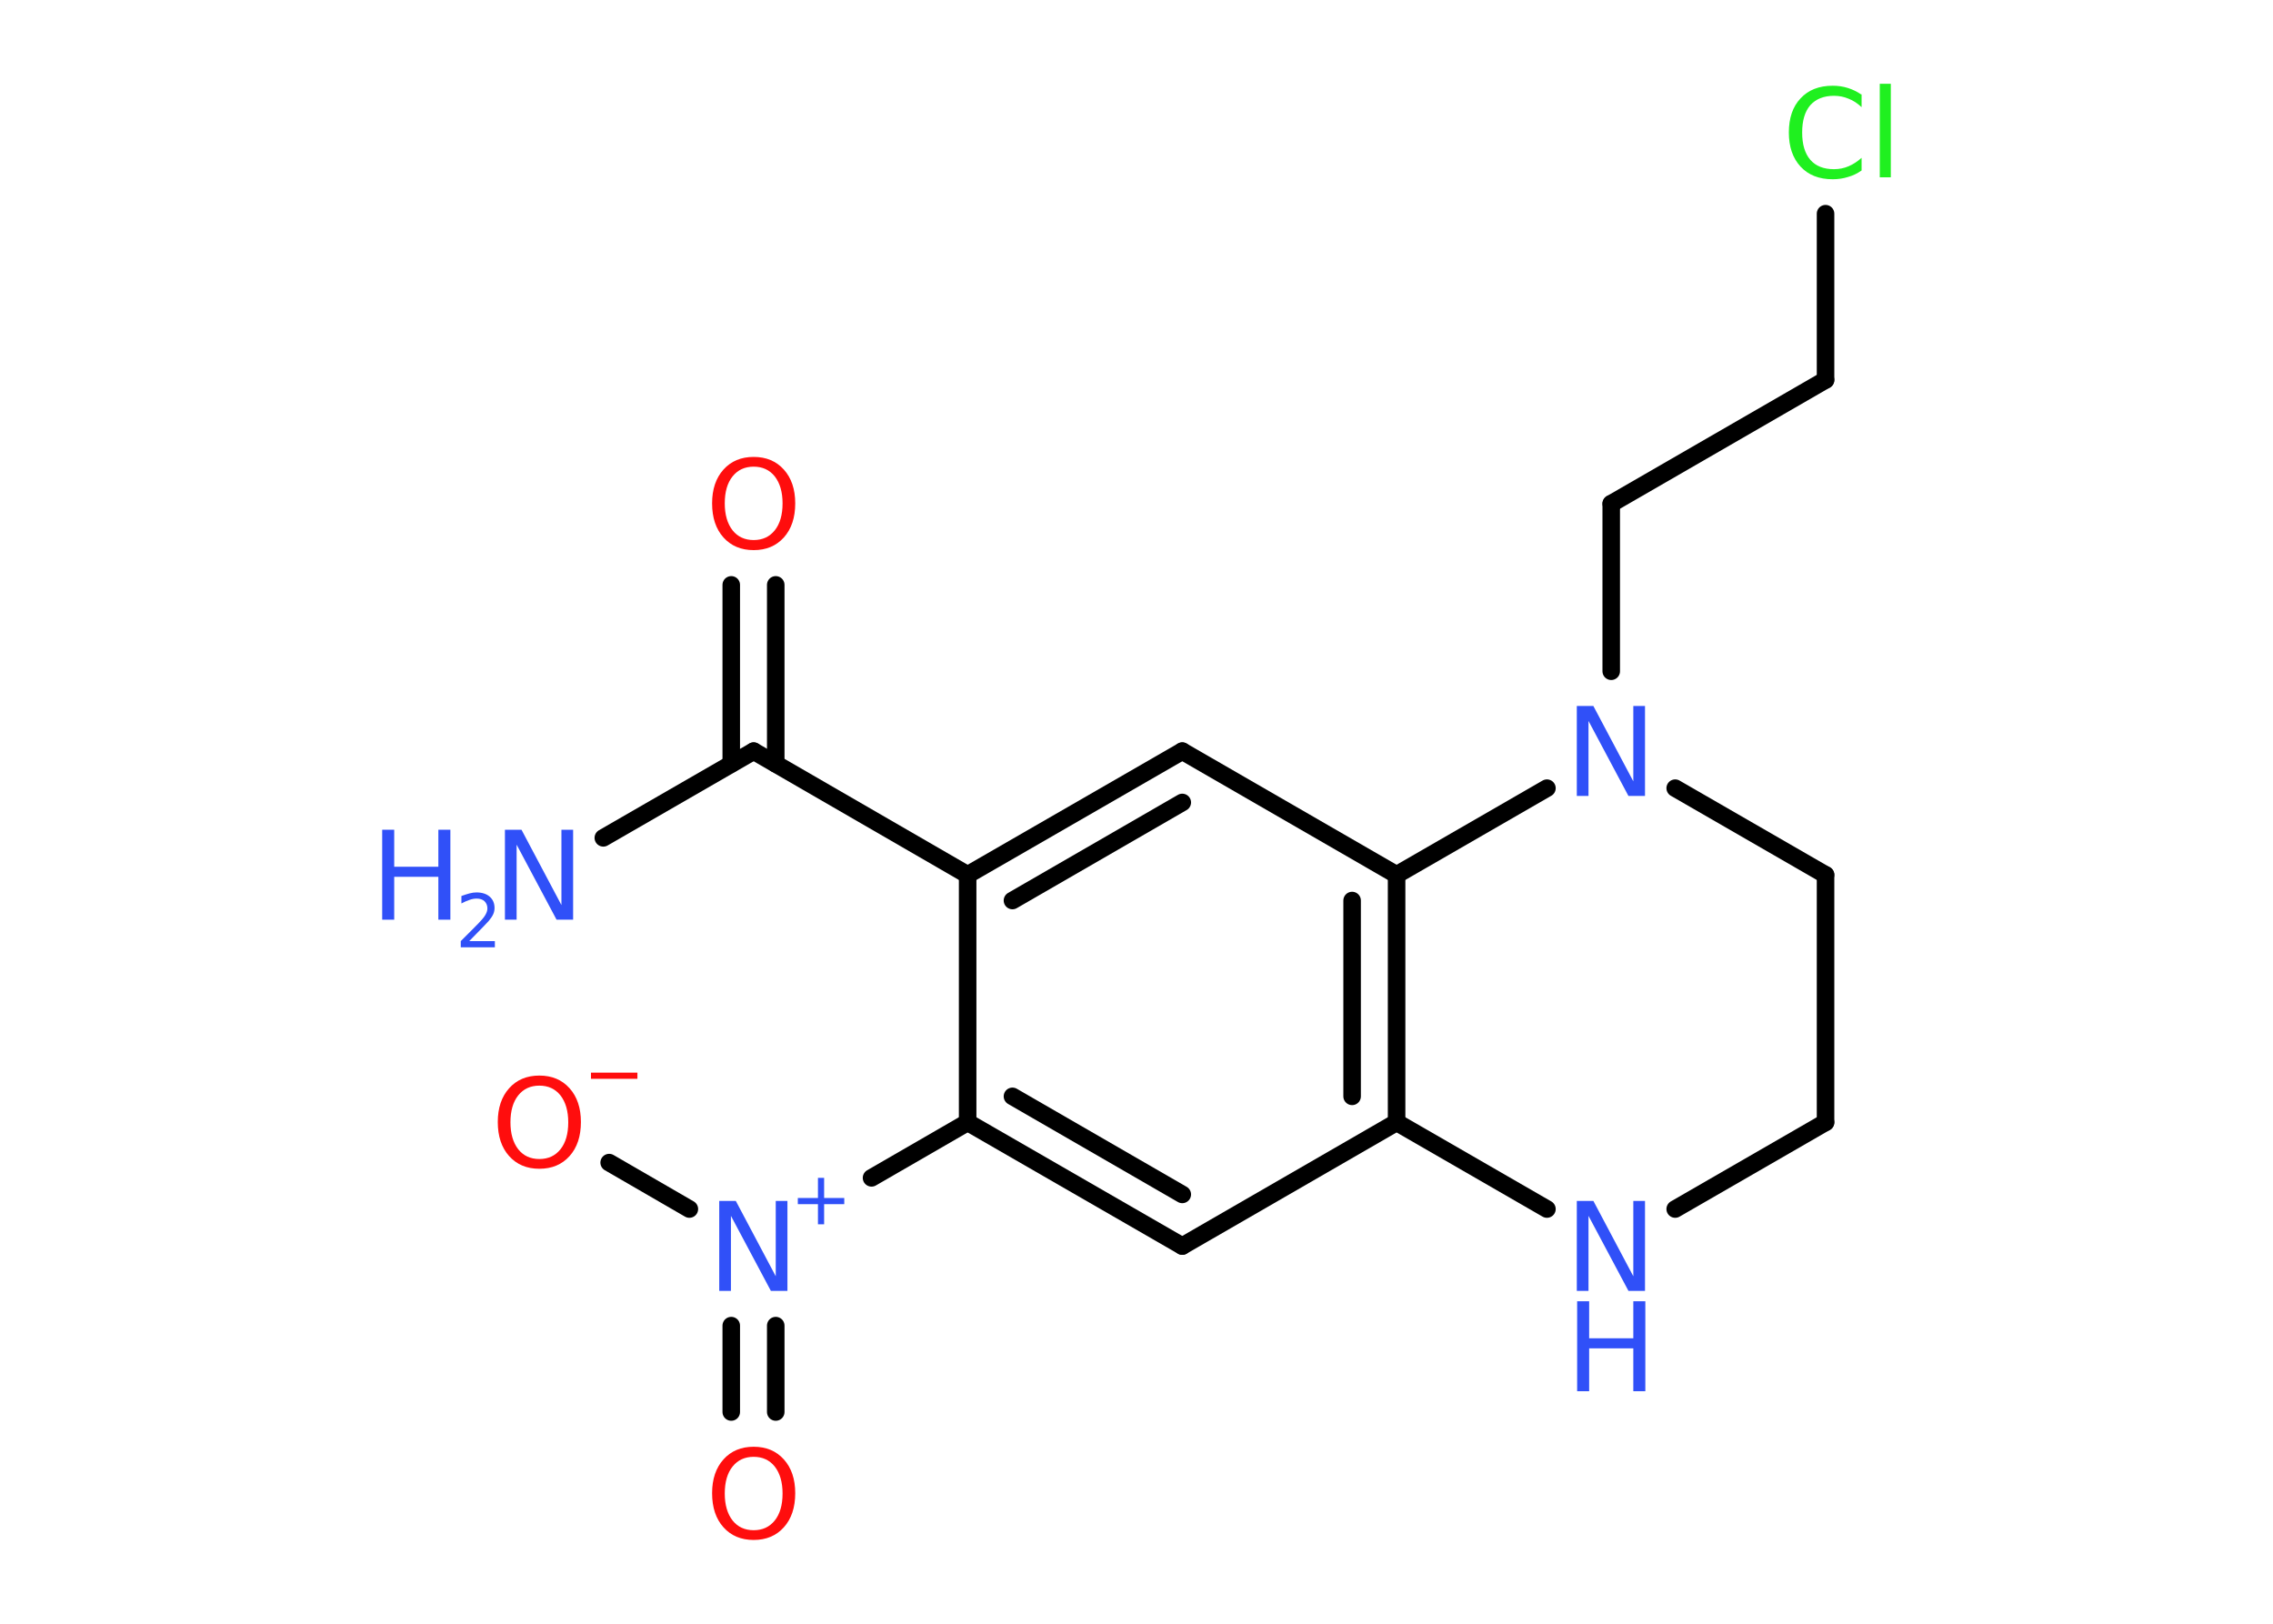 <?xml version='1.0' encoding='UTF-8'?>
<!DOCTYPE svg PUBLIC "-//W3C//DTD SVG 1.1//EN" "http://www.w3.org/Graphics/SVG/1.1/DTD/svg11.dtd">
<svg version='1.2' xmlns='http://www.w3.org/2000/svg' xmlns:xlink='http://www.w3.org/1999/xlink' width='70.0mm' height='50.0mm' viewBox='0 0 70.0 50.0'>
  <desc>Generated by the Chemistry Development Kit (http://github.com/cdk)</desc>
  <g stroke-linecap='round' stroke-linejoin='round' stroke='#000000' stroke-width='.54' fill='#3050F8'>
    <rect x='.0' y='.0' width='70.0' height='50.0' fill='#FFFFFF' stroke='none'/>
    <g id='mol1' class='mol'>
      <line id='mol1bnd1' class='bond' x1='18.58' y1='25.8' x2='23.21' y2='23.13'/>
      <g id='mol1bnd2' class='bond'>
        <line x1='22.52' y1='23.52' x2='22.52' y2='18.01'/>
        <line x1='23.89' y1='23.52' x2='23.89' y2='18.01'/>
      </g>
      <line id='mol1bnd3' class='bond' x1='23.21' y1='23.13' x2='29.8' y2='26.94'/>
      <g id='mol1bnd4' class='bond'>
        <line x1='36.41' y1='23.13' x2='29.8' y2='26.94'/>
        <line x1='36.41' y1='24.71' x2='31.18' y2='27.73'/>
      </g>
      <line id='mol1bnd5' class='bond' x1='36.41' y1='23.13' x2='43.01' y2='26.94'/>
      <g id='mol1bnd6' class='bond'>
        <line x1='43.01' y1='34.56' x2='43.01' y2='26.94'/>
        <line x1='41.64' y1='33.76' x2='41.64' y2='27.73'/>
      </g>
      <line id='mol1bnd7' class='bond' x1='43.01' y1='34.56' x2='36.41' y2='38.37'/>
      <g id='mol1bnd8' class='bond'>
        <line x1='29.8' y1='34.56' x2='36.41' y2='38.37'/>
        <line x1='31.18' y1='33.76' x2='36.41' y2='36.78'/>
      </g>
      <line id='mol1bnd9' class='bond' x1='29.8' y1='26.94' x2='29.8' y2='34.56'/>
      <line id='mol1bnd10' class='bond' x1='29.8' y1='34.56' x2='26.84' y2='36.27'/>
      <g id='mol1bnd11' class='bond'>
        <line x1='23.89' y1='40.82' x2='23.89' y2='43.48'/>
        <line x1='22.52' y1='40.82' x2='22.52' y2='43.48'/>
      </g>
      <line id='mol1bnd12' class='bond' x1='21.23' y1='37.23' x2='18.76' y2='35.8'/>
      <line id='mol1bnd13' class='bond' x1='43.01' y1='34.56' x2='47.64' y2='37.23'/>
      <line id='mol1bnd14' class='bond' x1='51.59' y1='37.23' x2='56.22' y2='34.56'/>
      <line id='mol1bnd15' class='bond' x1='56.22' y1='34.56' x2='56.22' y2='26.94'/>
      <line id='mol1bnd16' class='bond' x1='56.22' y1='26.94' x2='51.59' y2='24.27'/>
      <line id='mol1bnd17' class='bond' x1='43.01' y1='26.94' x2='47.64' y2='24.27'/>
      <line id='mol1bnd18' class='bond' x1='49.62' y1='20.67' x2='49.62' y2='15.51'/>
      <line id='mol1bnd19' class='bond' x1='49.62' y1='15.51' x2='56.22' y2='11.7'/>
      <line id='mol1bnd20' class='bond' x1='56.22' y1='11.7' x2='56.22' y2='6.58'/>
      <g id='mol1atm1' class='atom'>
        <path d='M15.56 25.55h.5l1.23 2.32v-2.32h.36v2.77h-.51l-1.23 -2.31v2.31h-.36v-2.77z' stroke='none'/>
        <path d='M11.77 25.55h.37v1.14h1.36v-1.14h.37v2.77h-.37v-1.32h-1.36v1.32h-.37v-2.77z' stroke='none'/>
        <path d='M14.46 28.98h.78v.19h-1.05v-.19q.13 -.13 .35 -.35q.22 -.22 .28 -.29q.11 -.12 .15 -.21q.04 -.08 .04 -.16q.0 -.13 -.09 -.22q-.09 -.08 -.24 -.08q-.11 .0 -.22 .04q-.12 .04 -.25 .11v-.23q.14 -.05 .25 -.08q.12 -.03 .21 -.03q.26 .0 .41 .13q.15 .13 .15 .35q.0 .1 -.04 .19q-.04 .09 -.14 .21q-.03 .03 -.18 .19q-.15 .15 -.42 .43z' stroke='none'/>
      </g>
      <path id='mol1atm3' class='atom' d='M23.21 14.37q-.41 .0 -.65 .3q-.24 .3 -.24 .83q.0 .52 .24 .83q.24 .3 .65 .3q.41 .0 .65 -.3q.24 -.3 .24 -.83q.0 -.52 -.24 -.83q-.24 -.3 -.65 -.3zM23.21 14.07q.58 .0 .93 .39q.35 .39 .35 1.04q.0 .66 -.35 1.05q-.35 .39 -.93 .39q-.58 .0 -.93 -.39q-.35 -.39 -.35 -1.05q.0 -.65 .35 -1.04q.35 -.39 .93 -.39z' stroke='none' fill='#FF0D0D'/>
      <g id='mol1atm10' class='atom'>
        <path d='M22.16 36.98h.5l1.23 2.32v-2.32h.36v2.77h-.51l-1.23 -2.31v2.31h-.36v-2.77z' stroke='none'/>
        <path d='M25.38 36.27v.62h.62v.19h-.62v.62h-.19v-.62h-.62v-.19h.62v-.62h.19z' stroke='none'/>
      </g>
      <path id='mol1atm11' class='atom' d='M23.21 44.86q-.41 .0 -.65 .3q-.24 .3 -.24 .83q.0 .52 .24 .83q.24 .3 .65 .3q.41 .0 .65 -.3q.24 -.3 .24 -.83q.0 -.52 -.24 -.83q-.24 -.3 -.65 -.3zM23.21 44.55q.58 .0 .93 .39q.35 .39 .35 1.04q.0 .66 -.35 1.05q-.35 .39 -.93 .39q-.58 .0 -.93 -.39q-.35 -.39 -.35 -1.05q.0 -.65 .35 -1.04q.35 -.39 .93 -.39z' stroke='none' fill='#FF0D0D'/>
      <g id='mol1atm12' class='atom'>
        <path d='M16.61 33.43q-.41 .0 -.65 .3q-.24 .3 -.24 .83q.0 .52 .24 .83q.24 .3 .65 .3q.41 .0 .65 -.3q.24 -.3 .24 -.83q.0 -.52 -.24 -.83q-.24 -.3 -.65 -.3zM16.61 33.12q.58 .0 .93 .39q.35 .39 .35 1.04q.0 .66 -.35 1.05q-.35 .39 -.93 .39q-.58 .0 -.93 -.39q-.35 -.39 -.35 -1.05q.0 -.65 .35 -1.04q.35 -.39 .93 -.39z' stroke='none' fill='#FF0D0D'/>
        <path d='M18.2 33.03h1.43v.19h-1.43v-.19z' stroke='none' fill='#FF0D0D'/>
      </g>
      <g id='mol1atm13' class='atom'>
        <path d='M48.57 36.98h.5l1.23 2.32v-2.32h.36v2.77h-.51l-1.23 -2.31v2.31h-.36v-2.77z' stroke='none'/>
        <path d='M48.57 40.07h.37v1.14h1.36v-1.14h.37v2.77h-.37v-1.32h-1.36v1.32h-.37v-2.77z' stroke='none'/>
      </g>
      <path id='mol1atm16' class='atom' d='M48.57 21.74h.5l1.23 2.32v-2.32h.36v2.77h-.51l-1.23 -2.31v2.31h-.36v-2.77z' stroke='none'/>
      <path id='mol1atm19' class='atom' d='M57.33 2.9v.4q-.19 -.18 -.4 -.26q-.21 -.09 -.45 -.09q-.47 .0 -.73 .29q-.25 .29 -.25 .84q.0 .55 .25 .84q.25 .29 .73 .29q.24 .0 .45 -.09q.21 -.09 .4 -.26v.39q-.2 .14 -.42 .2q-.22 .07 -.47 .07q-.63 .0 -.99 -.39q-.36 -.39 -.36 -1.05q.0 -.67 .36 -1.05q.36 -.39 .99 -.39q.25 .0 .47 .07q.22 .07 .41 .2zM57.89 2.58h.34v2.88h-.34v-2.88z' stroke='none' fill='#1FF01F'/>
    </g>
  </g>
</svg>
